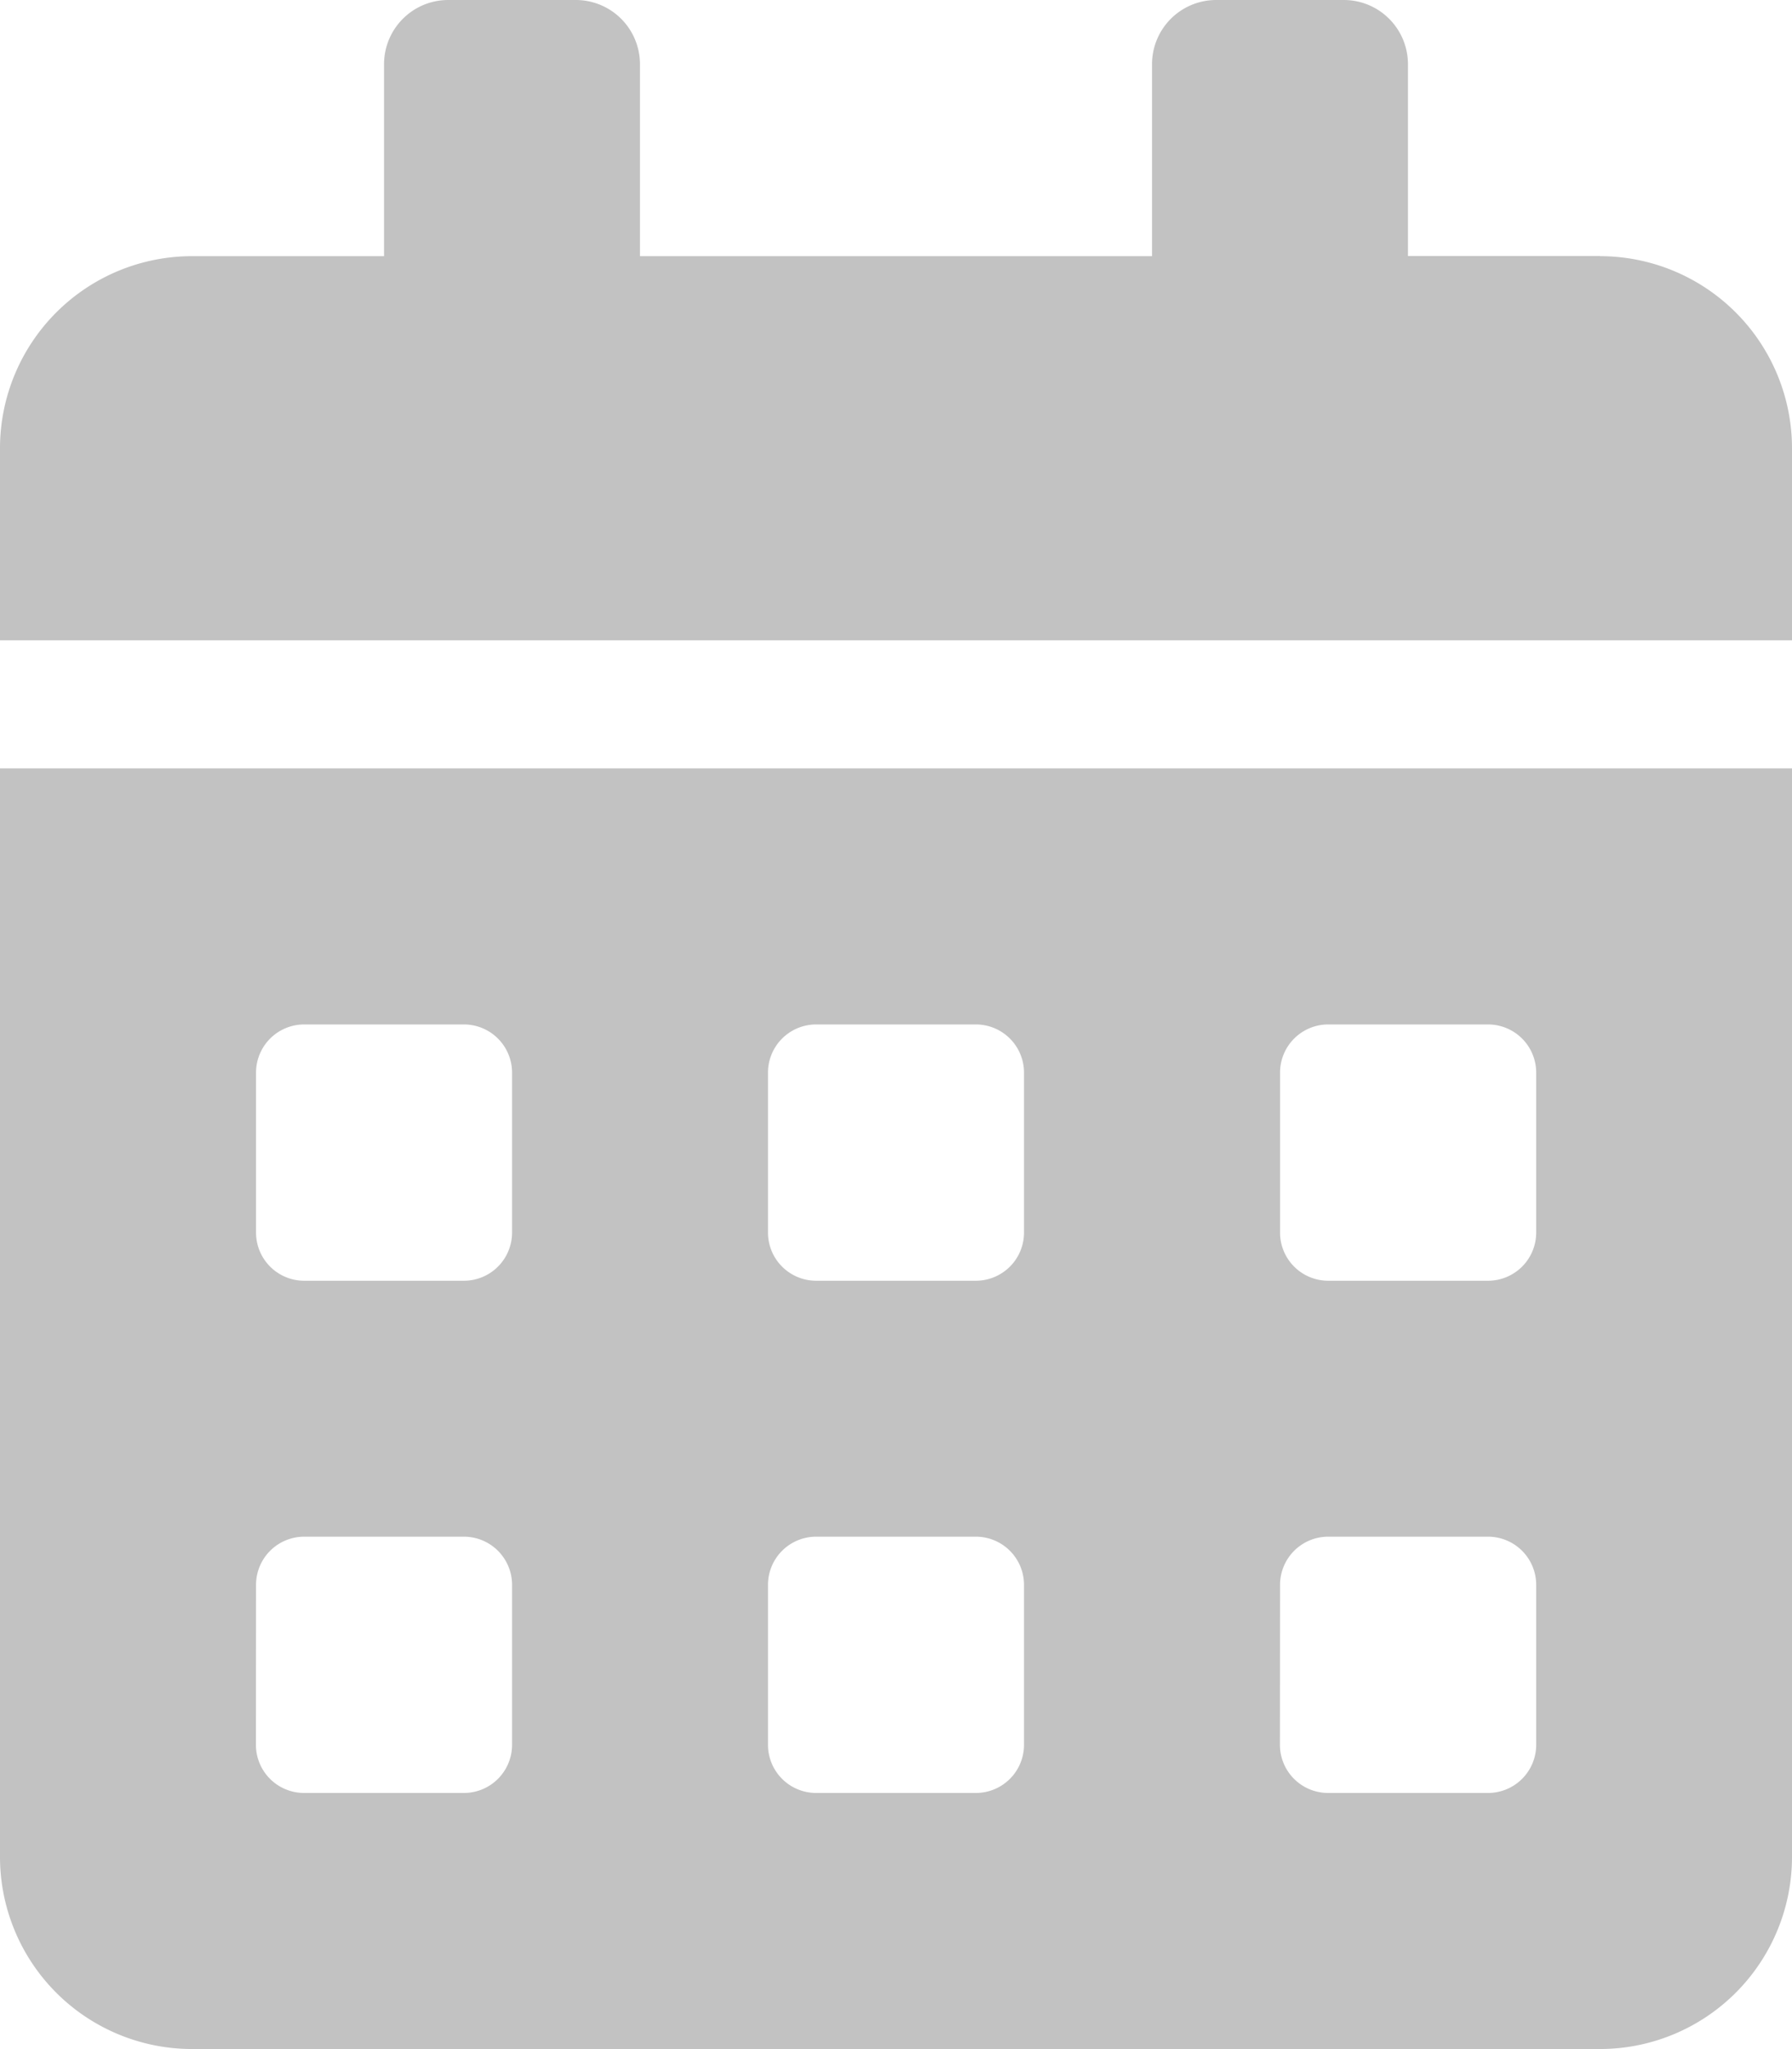 <svg xmlns="http://www.w3.org/2000/svg" width="16" height="18.286" viewBox="0 0 16 18.286">
    <defs>
        <style>
            .cls-1{fill:#c2c2c2}
        </style>
    </defs>
    <path id="calendar-alt-solid" d="M0 16.571a1.715 1.715 0 0 0 1.714 1.714h12.572A1.715 1.715 0 0 0 16 16.571V6.857H0zm11.429-7a.43.43 0 0 1 .429-.429h1.429a.43.43 0 0 1 .429.429V11a.43.43 0 0 1-.429.429h-1.43a.43.43 0 0 1-.428-.429zm0 4.571a.43.43 0 0 1 .429-.429h1.429a.43.43 0 0 1 .429.429v1.429a.43.43 0 0 1-.429.429h-1.43a.43.43 0 0 1-.429-.429zM6.857 9.571a.43.43 0 0 1 .429-.429h1.428a.43.43 0 0 1 .429.429V11a.43.43 0 0 1-.429.429H7.286A.43.43 0 0 1 6.857 11zm0 4.571a.43.43 0 0 1 .429-.429h1.428a.43.43 0 0 1 .429.429v1.429a.43.43 0 0 1-.429.429H7.286a.43.43 0 0 1-.429-.429zM2.286 9.571a.43.43 0 0 1 .429-.429h1.428a.43.43 0 0 1 .429.429V11a.43.43 0 0 1-.429.429H2.714A.43.43 0 0 1 2.286 11zm0 4.571a.43.43 0 0 1 .429-.429h1.428a.43.43 0 0 1 .429.429v1.429a.43.43 0 0 1-.429.429H2.714a.43.43 0 0 1-.429-.429zm12-11.857h-1.715V.571A.573.573 0 0 0 12 0h-1.143a.573.573 0 0 0-.571.571v1.715H5.714V.571A.573.573 0 0 0 5.143 0H4a.573.573 0 0 0-.571.571v1.715H1.714A1.715 1.715 0 0 0 0 4v1.714h16V4a1.715 1.715 0 0 0-1.714-1.714z" class="cls-1"/>
</svg>
